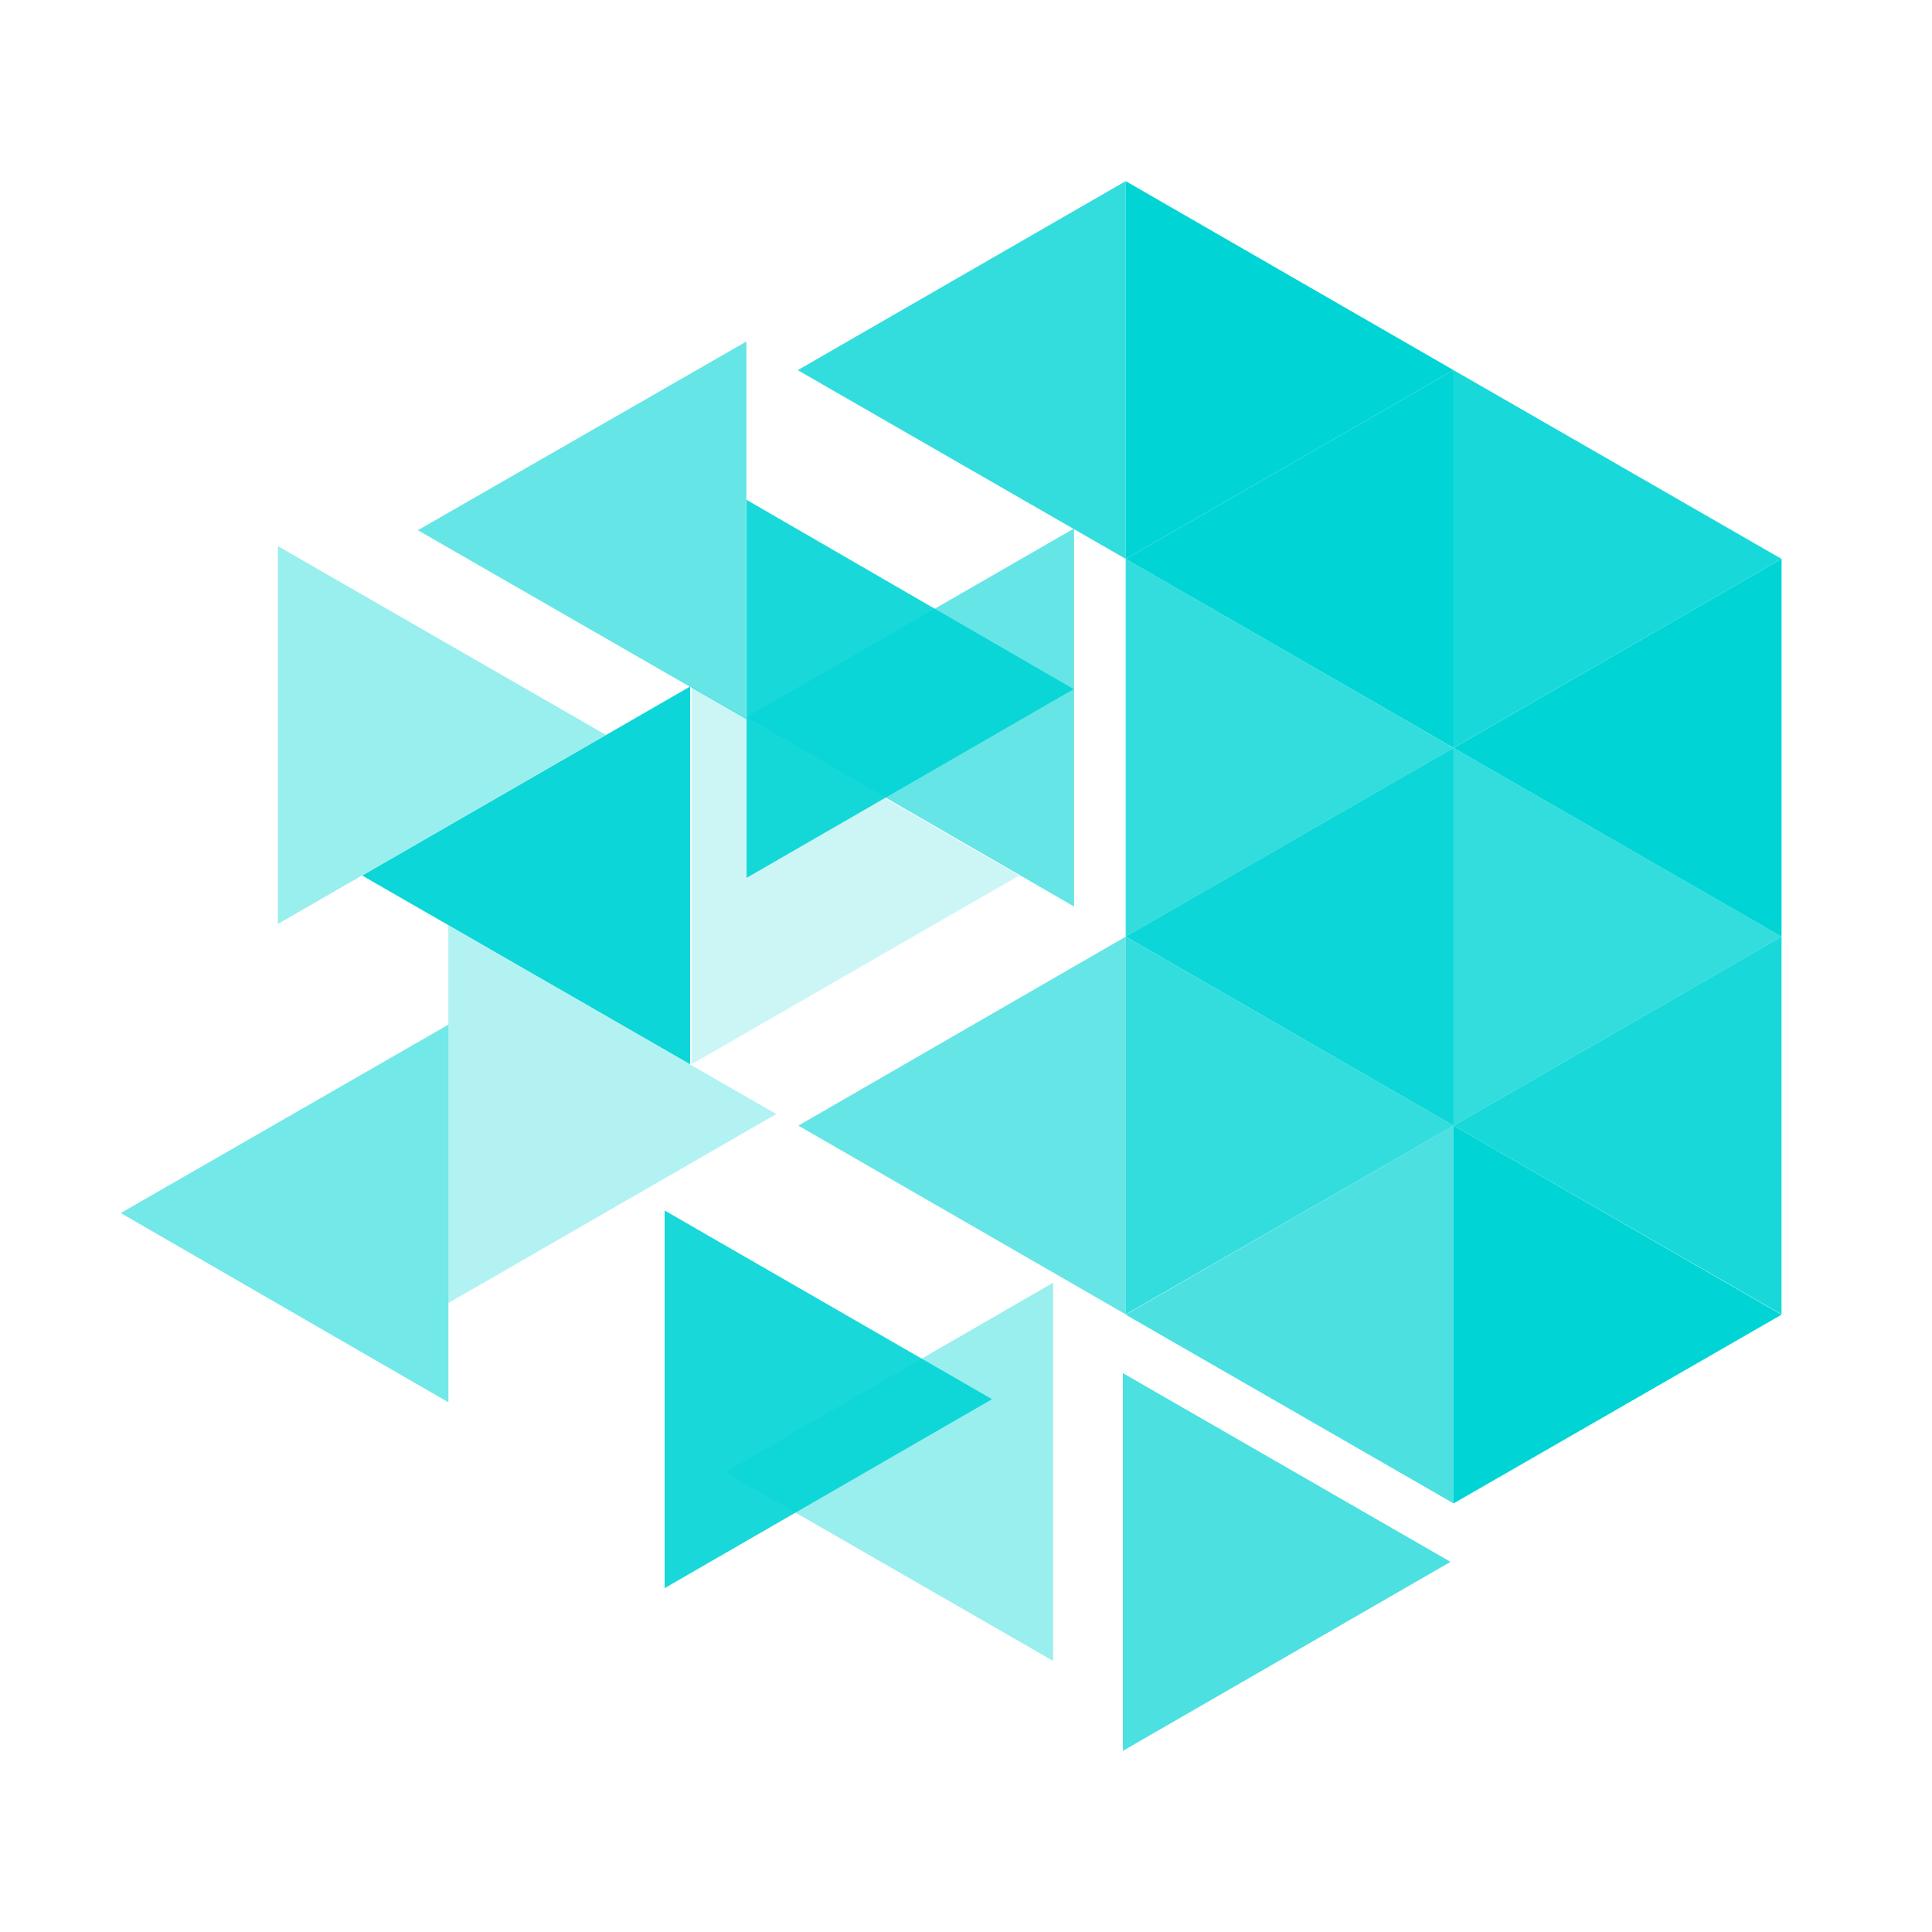 <svg width="32" height="32" viewBox="0 0 32 32" fill="none" xmlns="http://www.w3.org/2000/svg">
<path d="M18.645 3V9.257L24.076 6.131L18.645 3Z" fill="#00D4D5"/>
<path opacity="0.9" d="M24.076 6.131V12.387L29.508 9.257L24.076 6.131Z" fill="#00D4D5"/>
<path opacity="0.8" d="M18.645 9.257V15.514L24.076 12.388L18.645 9.257ZM24.076 12.388V18.644L29.509 15.514L24.076 12.388ZM18.645 15.514V21.77L24.076 18.644L18.645 15.514Z" fill="#00D4D5"/>
<path d="M24.076 18.644V24.901L29.508 21.775L24.076 18.644Z" fill="#00D4D5"/>
<path opacity="0.4" d="M4.603 9.046V15.303L10.035 12.172L4.603 9.046Z" fill="#00D4D5"/>
<path opacity="0.2" d="M11.453 11.371V17.628L16.88 14.502L11.453 11.371Z" fill="#00D4D5"/>
<path opacity="0.3" d="M7.426 15.326V21.583L12.858 18.452L7.426 15.326Z" fill="#00D4D5"/>
<path opacity="0.9" d="M11.008 20.049V26.305L16.431 23.175L11.008 20.049Z" fill="#00D4D5"/>
<path opacity="0.7" d="M18.598 22.743V29L24.025 25.869L18.598 22.743Z" fill="#00D4D5"/>
<path opacity="0.9" d="M12.366 8.279V14.54L17.783 11.414L12.366 8.279Z" fill="#00D4D5"/>
<path opacity="0.8" d="M18.645 3V9.257L13.213 6.131L18.645 3Z" fill="#00D4D5"/>
<path opacity="0.6" d="M12.363 5.656V11.913L6.921 8.782L12.363 5.656ZM17.79 8.753V15.015L12.363 11.879L17.79 8.753Z" fill="#00D4D5"/>
<path opacity="0.95" d="M11.431 11.371V17.628L5.999 14.502L11.431 11.371Z" fill="#00D4D5"/>
<path opacity="0.6" d="M18.645 15.514V21.77L13.223 18.644L18.645 15.514Z" fill="#00D4D5"/>
<path opacity="0.55" d="M7.427 16.971V23.227L2 20.092L7.427 16.971Z" fill="#00D4D5"/>
<path d="M29.508 9.257V15.514L24.076 12.388L29.508 9.257Z" fill="#00D4D5"/>
<path opacity="0.95" d="M24.076 12.387V18.644L18.645 15.513L24.076 12.387Z" fill="#00D4D5"/>
<path opacity="0.9" d="M29.508 15.514V21.77L24.076 18.644L29.508 15.514Z" fill="#00D4D5"/>
<path opacity="0.7" d="M24.076 18.644V24.901L18.645 21.775L24.076 18.644Z" fill="#00D4D5"/>
<path opacity="0.4" d="M17.442 21.247V27.509L12.01 24.383L17.442 21.247Z" fill="#00D4D5"/>
<path d="M24.076 6.131V12.387L18.645 9.257L24.076 6.131Z" fill="#00D4D5"/>
</svg>
